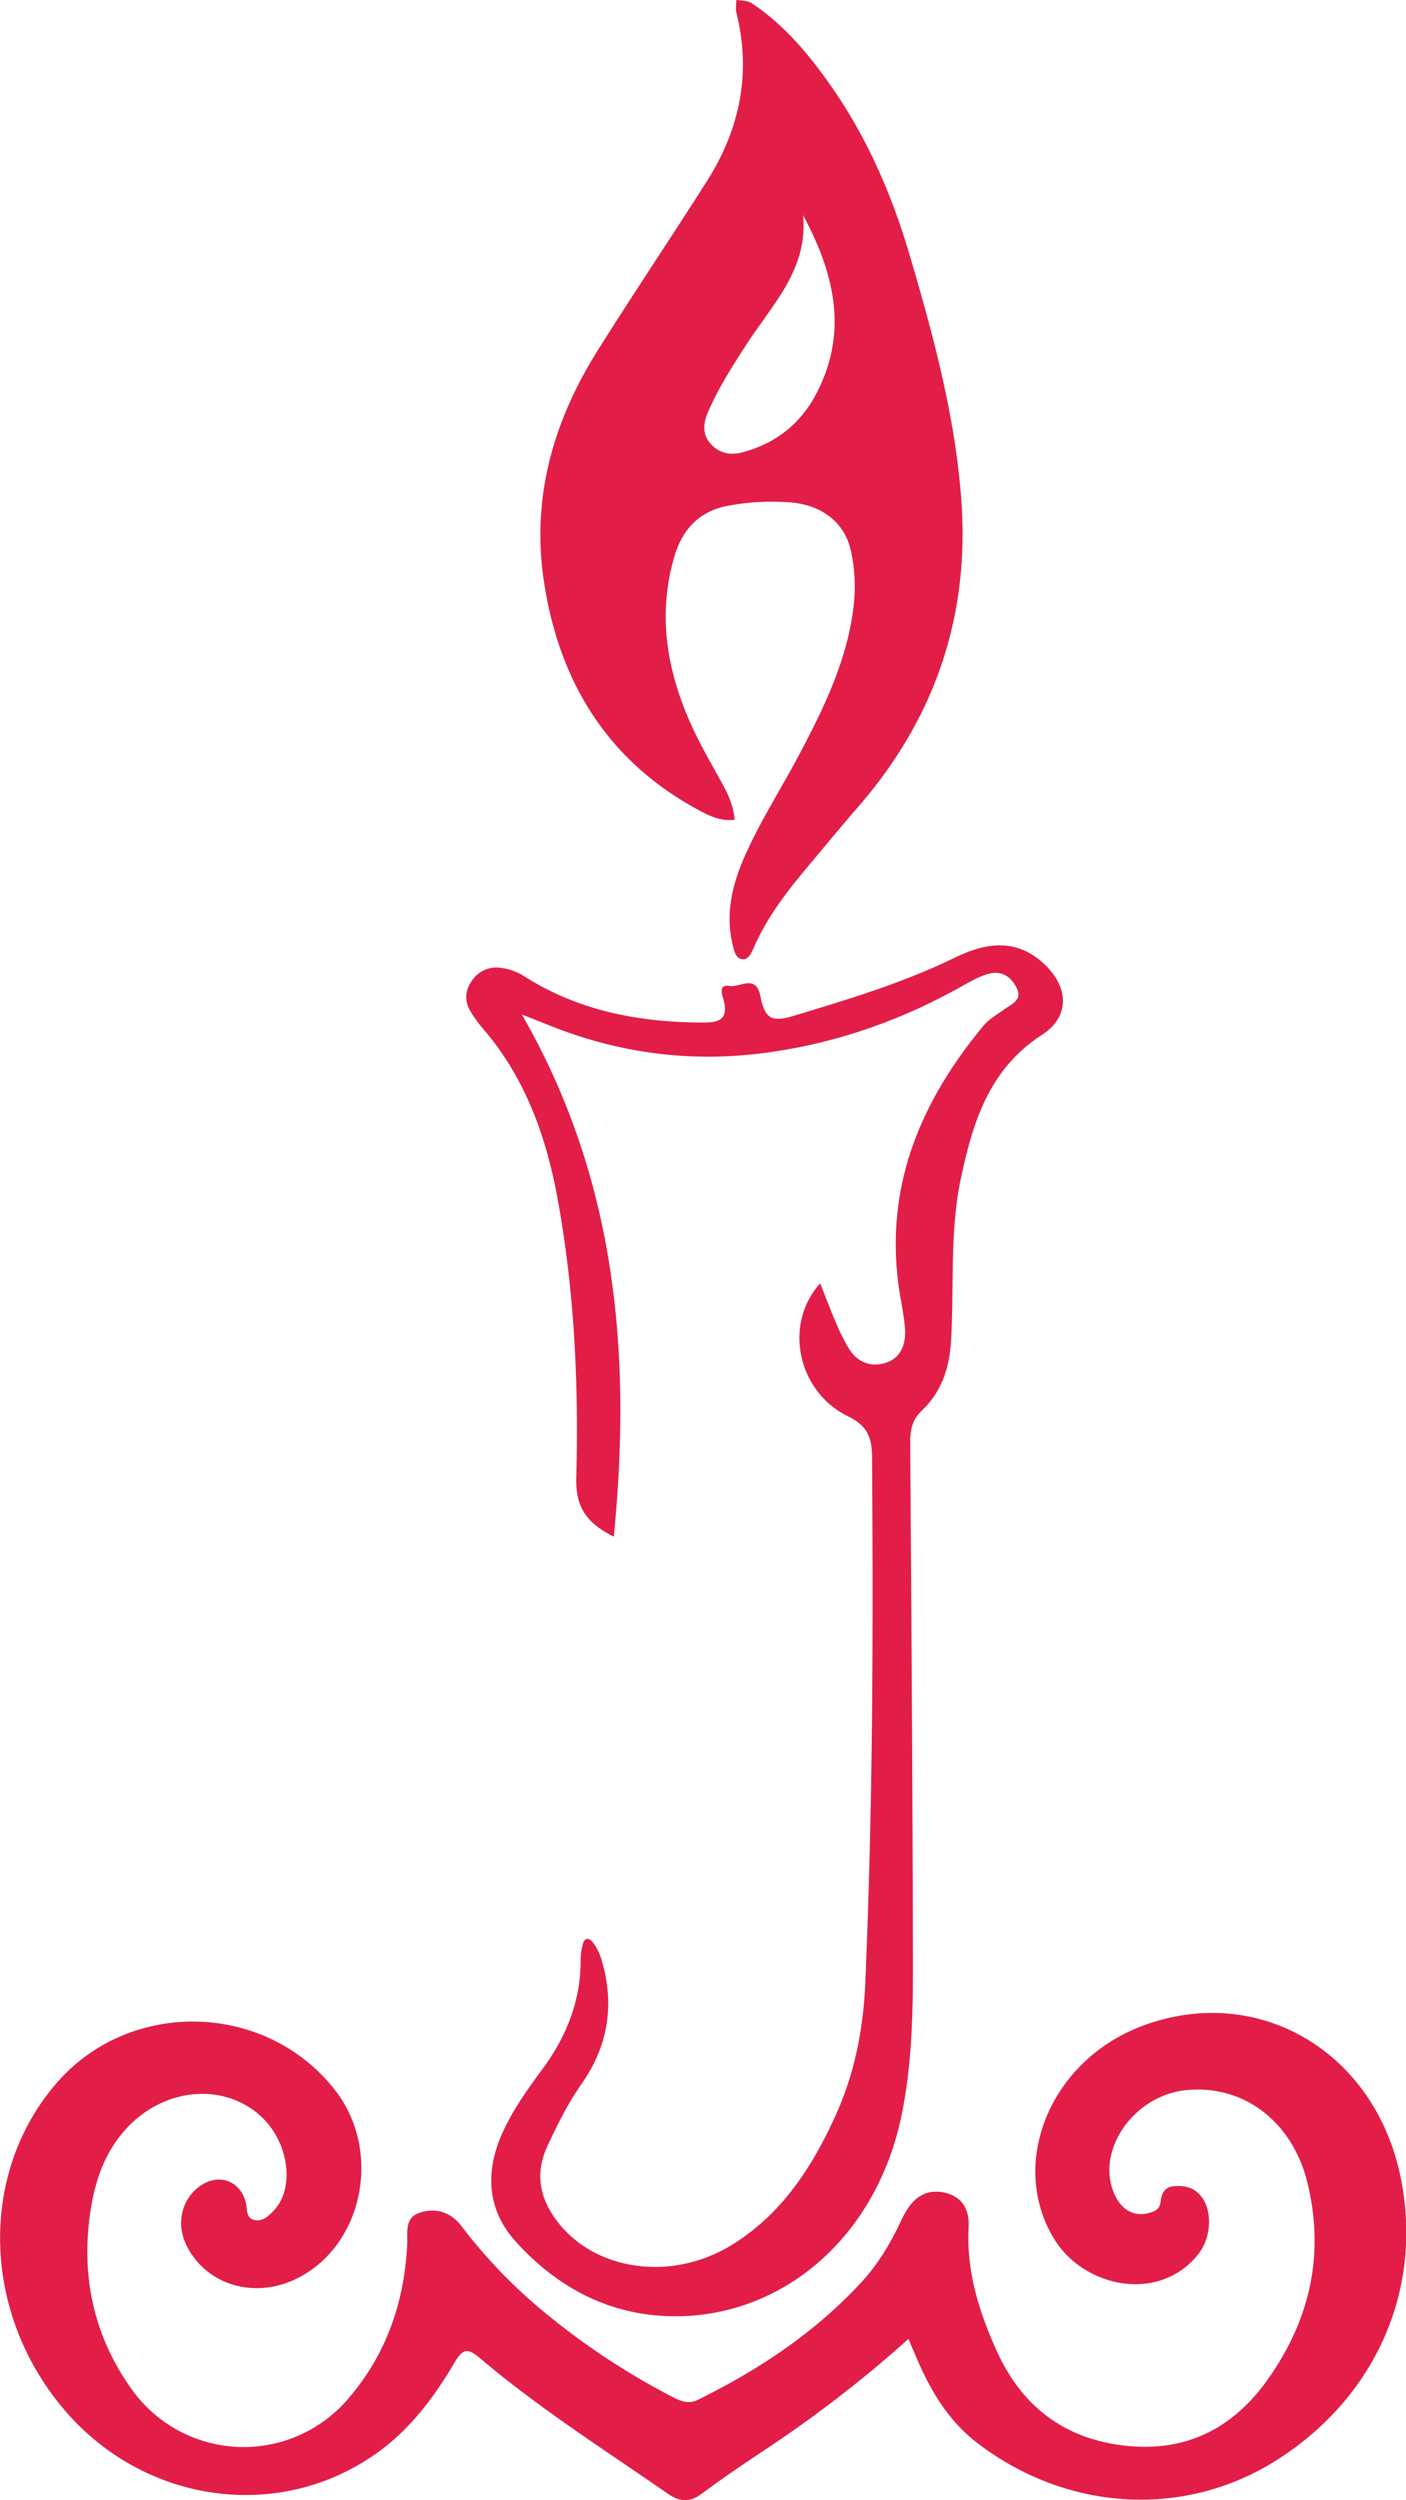 <svg id="Capa_1" data-name="Capa 1" xmlns="http://www.w3.org/2000/svg" viewBox="0 0 720 1279.95"><defs><style>.cls-1{fill:#e11d48;}</style></defs><path class="cls-1" d="M465.22,1197.21a631.71,631.71,0,0,1-71.39,55.38c-11.64,7.75-23.28,15.53-34.49,23.88-6.24,4.64-11.3,4.16-17.37,0-32.55-22.62-66.1-43.85-96.38-69.56-5.93-5-8.58-4.75-12.58,2-10.27,17.41-22.17,33.64-38.75,45.81-50.27,36.89-120.62,27.32-162-22-41.67-49.64-43.07-120.54-3.27-166.49,37.64-43.47,107.41-41.64,142.67,3.75,23.58,30.36,14.93,77.32-17.55,95.23-21.91,12.09-47.51,5.4-58.3-15.21-5.87-11.2-3.07-24.23,6.68-31.09s20.9-2.51,23.51,9c.74,3.29-.12,7.61,4.47,8.47,4.19.78,7.12-2.13,9.75-4.91,11.11-11.74,7.6-35.6-7.09-48.66-20.3-18-52.51-13.56-71.25,10-10,12.54-14.18,27.39-16.09,42.85-3.87,31.34,2.7,60.36,21,86.41a70.33,70.33,0,0,0,111.31,6c19.64-22.64,29-49.57,30.43-79.33.31-6.26-1.56-13.62,6.71-16.24s15.67,0,21,6.87a264.29,264.29,0,0,0,37.74,40.16,369.16,369.16,0,0,0,70.19,47.3c4.25,2.19,8.36,4,13.22,1.56,31.38-15.48,60.18-34.58,84-60.5,8.13-8.85,14.3-19.13,19.49-30a63.73,63.73,0,0,1,3.66-6.94c4.76-7.43,11.46-10.75,20.18-8.37s11.75,9.31,11.31,17.49c-1.23,22.53,5.29,43.23,14.38,63.31,13.13,29,35.57,45.64,67.37,48.65,30.76,2.91,54.37-9.72,71.87-34.68,21.23-30.28,28.67-63.22,20-99.6-7.55-31.61-32.72-51.08-62.67-47.84-26.07,2.82-45.35,30-36.85,51.88,3.36,8.67,9.77,12.9,17.4,11.15,3.08-.7,6.35-1.71,6.77-5.75.47-4.47,2-7.86,7.25-8.21,5.94-.39,10.91,1.15,14.37,6.35,5,7.59,4,20.21-1.92,28-19.77,25.69-58.35,17.82-73.78-6.68-24.06-38.22-3.24-92.12,45.62-110,58.55-21.36,117.6,13.21,131.16,76.66,12.3,57.53-12,113.5-63.3,146-47.12,29.85-107.25,26.4-153.25-8.84-15.83-12.13-25.11-28.83-32.48-46.85C467.07,1201.68,466.3,1199.83,465.22,1197.21Z" transform="translate(0 0.19)"/><path class="cls-1" d="M492.31,256.29c-3.08-43.18-14.39-84.88-26.6-126.23-9.19-31.16-22.09-60.72-41-87.41-11-15.59-23.23-30-39.22-40.85-2.74-1.87-5.55-1.65-8.42-2,0,2.27-.45,4.64.08,6.78,7.7,31,1.6,59.64-15.27,86.17-18.31,28.78-37.34,57.09-55.52,86-23,36.46-34.42,75.92-27.75,119.24,8,51.82,33.15,92.2,80.43,117.23,5.18,2.75,10.46,5,17.1,4.3-.49-7.52-3.51-13.48-6.76-19.39-4.89-8.94-10.07-17.75-14.38-27-13.23-28.3-18.66-57.61-9.69-88.35,4-13.62,12.48-23.07,26.8-25.91A120.77,120.77,0,0,1,404.41,257c16.56,1.2,28.48,10.5,31.49,25.49a87.07,87.07,0,0,1,1.39,26.16c-2.92,27.9-14.85,52.51-27.66,76.8-9.22,17.5-20,34.15-28.06,52.27-6.55,14.71-10.25,29.75-6.35,45.87.75,3.1,1.56,7.07,5.1,7.33,2.93.21,4.5-3.31,5.67-5.95,6.49-14.88,16.13-27.68,26.43-40,9-10.76,17.89-21.58,27.09-32.15C478.6,367.85,496.55,315.58,492.31,256.29Zm-73.55-56.36c-8.14,16.25-20.89,26.74-38.54,31.44-6.3,1.68-11.72.46-16-4-4.51-4.72-4.3-10.44-1.81-16.24,5.42-12.62,12.77-24.11,20.23-35.57,13.12-20.18,31.35-38.16,28.56-65.71C426.91,139.09,434.42,168.65,418.76,199.93Z" transform="translate(0 0.19)"/><path class="cls-1" d="M420,656.82c2.9,7.28,5.6,14.44,8.61,21.46a97.42,97.42,0,0,0,5.91,11.61c4.43,7.43,11.51,10.13,19.29,7.53s10.22-9.9,9.62-17.53S461,664.5,460,656.78c-6.46-50.85,11.87-93.59,43.58-131.79,2.9-3.5,7.19-5.89,11-8.64s9.39-4.64,5.7-11.43c-3.36-6.17-8.47-8.32-14.84-6.35-4.41,1.37-8.55,3.76-12.61,6-32.4,18.24-66.89,30.13-103.89,34.6s-72.79-.47-107.38-14.31c-4.24-1.7-8.49-3.37-14.32-5.67,48.52,84.36,56.25,174,47.08,267.32C301,779.83,294.69,772,295.1,756.47c1.29-48.11-.93-96.26-9.7-143.69-5.81-31.45-16.52-61.33-37.95-86.2a63.13,63.13,0,0,1-6.55-9.05c-3.14-5.36-2.77-10.78.89-15.82a15,15,0,0,1,14.5-6.45,30.12,30.12,0,0,1,13,4.89c27.92,17.46,58.76,23.13,91.14,23.15,8.26,0,12.51-2,10.2-11.3-.62-2.47-3.14-8.46,2.88-7.42,5.24.92,13.58-6.16,15.8,4.93,2.33,11.64,5.61,13.81,16.82,10.44,28-8.45,56-16.83,82.46-29.71,15.72-7.66,31.39-10.52,45.9,2.89,12.88,11.91,13.6,27.11-.86,36.44-27.1,17.5-35.43,44.64-41.55,73.37-5.83,27.4-3.43,55.41-5.05,83.12-.82,14.14-4.85,26.33-15.13,36.07-4.78,4.52-5.83,9.82-5.79,16.06.58,87.79,1.21,175.58,1.4,263.38.06,26.85-.34,53.92-5.65,80.26-13.44,66.7-65.75,107.21-123.08,103.57-29.93-1.9-54.92-16.07-74.75-38.09-14.28-15.85-15.68-34.79-7.29-54.29,5.34-12.39,13.2-23.3,21.14-34.08,12.38-16.83,19.68-35.28,19.47-56.41a30.48,30.48,0,0,1,.85-6.42c1.07-5.19,3.74-4.32,6-1.11a28.64,28.64,0,0,1,3.9,8.38c6.78,22.7,3.29,43.9-10.25,63.23-7,10-12.39,20.84-17.52,31.86-6.14,13.19-4.34,25.46,3.91,37.06,18.83,26.52,58.76,32.93,90.23,13.73,25.78-15.72,41.52-40.07,53.62-66.88,9.58-21.25,14-43.83,15-67.11,3.89-89.93,4.14-179.91,3.47-269.9-.07-9.85-2.65-15.77-12.16-20.4C408.22,712.23,401.18,677.6,420,656.82Z" transform="translate(0 0.19)"/></svg>